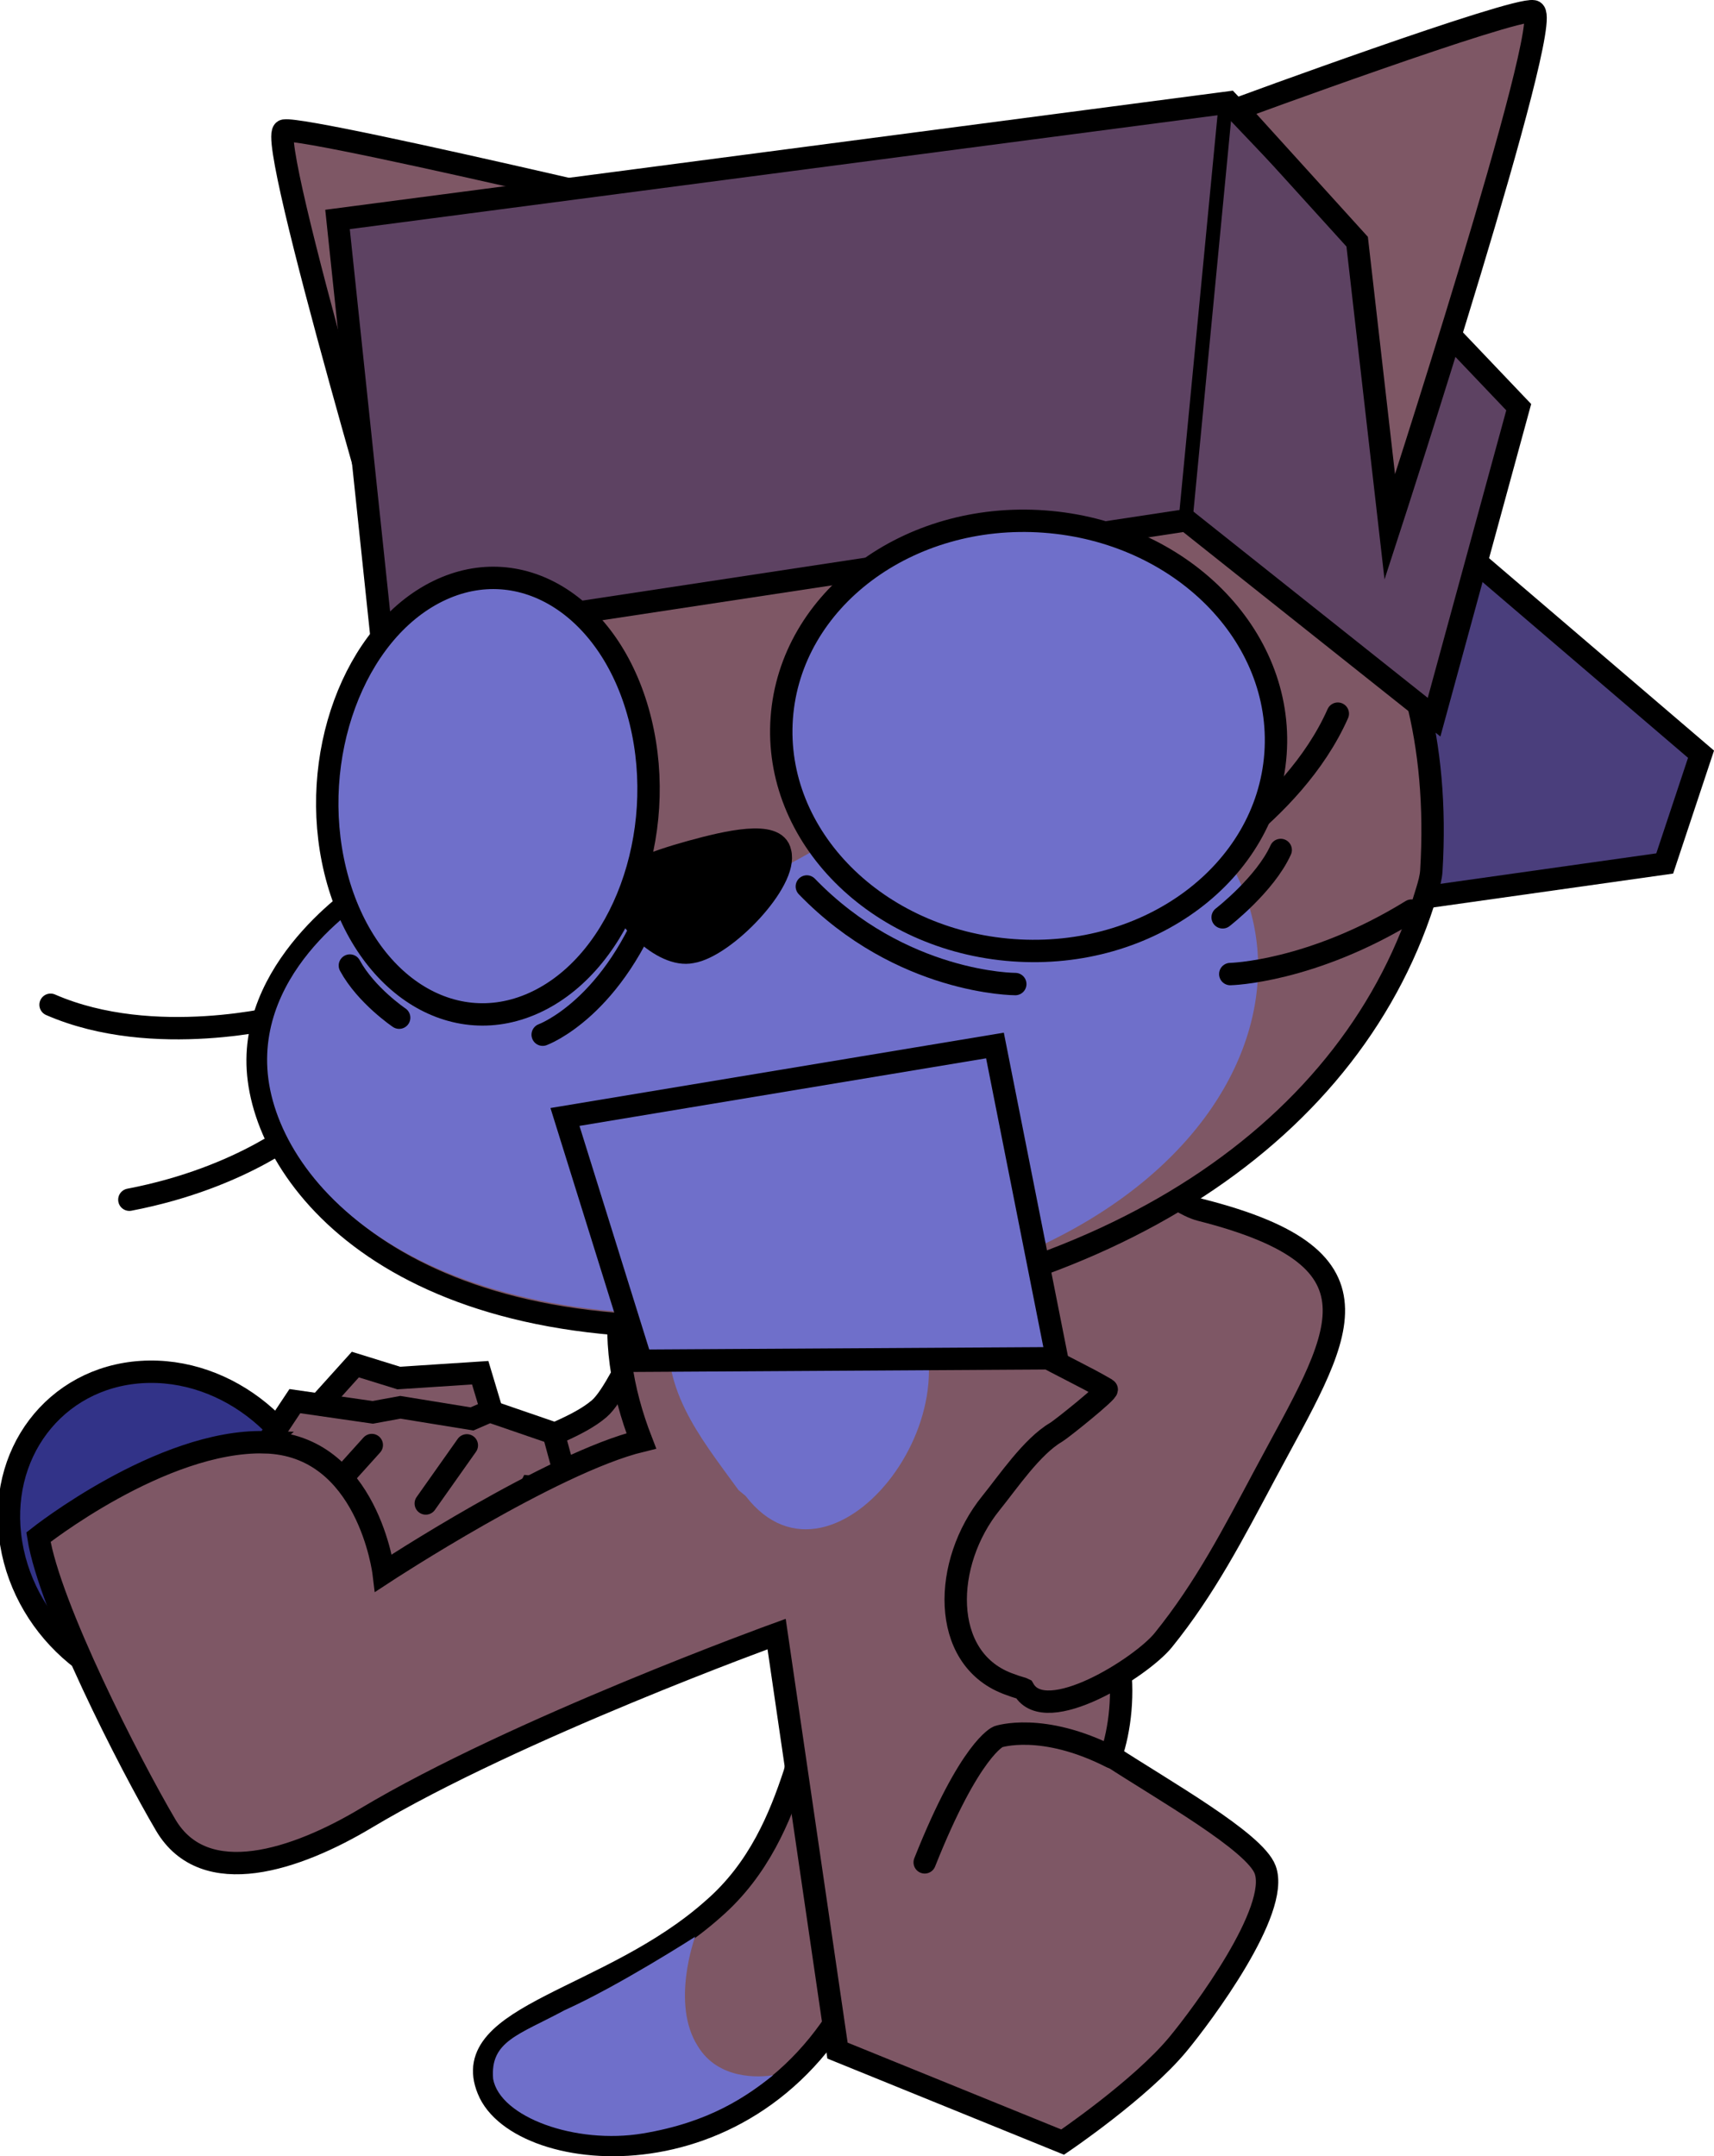 <svg version="1.1" xmlns="http://www.w3.org/2000/svg" xmlns:xlink="http://www.w3.org/1999/xlink" width="91.931" height="115.625" viewBox="0,0,91.931,115.625"><g transform="translate(-219.596,-101.058)"><g stroke-miterlimit="10"><g fill-rule="evenodd" stroke="#000000"><path d="M262.207,196.163c0.982,-3.31 -2.056,-10.199 -1.457,-11.037c0.488,-0.749 1.575,-2.336 4.681,0.434c3.106,2.77 3.019,9.705 2.928,10.5c-0.252,3.091 -0.683,6.867 -2.551,10.881c-5.358,11.668 -18.385,10.281 -20.029,6.168c-1.655,-4.014 6.585,-4.784 12.077,-9.693c2.458,-2.135 3.582,-4.925 4.351,-7.253z" fill="#7e5765" stroke-width="1.2" stroke-linecap="round" stroke-linejoin="round"/><path d="M246.045,212.535c-0.171,-2.032 1.377,-2.359 3.843,-3.688c2.864,-1.283 6.991,-3.932 6.991,-3.932c0,0 -1.314,3.574 0.137,5.853c1.099,1.836 3.33,1.689 4.048,1.569c-1.439,1.144 -3.409,2.53 -7,3.126c-3.591,0.597 -7.65,-0.873 -8.02,-2.929z" fill="#6f6fca" stroke-width="0" stroke-linecap="butt" stroke-linejoin="miter"/></g><g fill-rule="nonzero" stroke="#000000" stroke-width="1.2" stroke-linejoin="miter"><path d="M257.327,169.43c2.515,-0.847 5.447,0.624 6.55,3.285c0.25,0.604 0.385,1.218 0.414,1.816c1.022,1.726 -1.958,4.311 -2.575,5.629c-2.318,4.957 -5.04,7.127 -11.092,8.656c-2.473,0.625 -5.163,0.06 -6.55,-3.285c-0.496,-1.197 -0.629,-2.177 -0.501,-2.996c0.553,-3.524 5.96,-4.046 8.164,-5.94c1.455,-1.25 3.644,-7.985 5.59,-7.166z" fill="#7e5765" stroke-linecap="butt"/><g><path d="M237.001,182.734c0.789,4.778 -2.333,8.896 -6.973,9.199c-4.64,0.303 -9.042,-3.324 -9.831,-8.102c-0.789,-4.778 2.333,-8.896 6.973,-9.199c4.64,-0.303 9.042,3.324 9.831,8.102z" fill="#323388" stroke-linecap="butt"/><g stroke-linecap="round"><path d="M235.64,177.576l3.015,-3.345l2.328,0.722l4.369,-0.285l1.133,3.773z" fill="#7e5765"/><path d="M232.01,181.311l3.401,-5.119l4.176,0.602l1.484,-0.272l3.84,0.624l0.951,-0.412l3.422,1.176l1.73,6.358l-2.053,6.08l-13.365,-0.701z" fill="#7e5765"/><path d="M237.527,180.776l2.01,-2.23" fill="none"/><path d="M242.432,181.68l2.203,-3.117" fill="none"/></g><path d="M248.06,180.788l3.979,0.44l1.637,3.74l-1.838,3.268l-3.139,-0.495l-2.309,-3.697z" fill="#323388" stroke-linecap="round"/></g></g><g fill-rule="nonzero" stroke-linejoin="miter"><path d="M233.791,178.398c5.547,0.132 6.381,7.008 6.381,7.008c0,0 9.026,-5.917 13.82,-7.082c-1.052,-2.713 -1.532,-5.547 -1.024,-8.478c0.727,-4.196 5.807,-9.93 11.051,-10.368c0.305,-0.095 0.628,-0.136 0.953,-0.119c2.519,-0.403 5.622,1.281 7.625,3.039c0.332,0.248 0.661,0.503 0.987,0.759c6.282,4.927 6.551,11.414 4.343,18.274c-0.225,0.699 -0.608,2.281 -1.191,3.765c3.35,2.154 3.43,7.174 2.445,10.026c2.816,1.837 7.712,4.59 8.272,6.095c0.81,2.176 -3.37,7.781 -4.674,9.355c-2.003,2.42 -6.188,5.253 -6.188,5.253l-12.076,-4.907l-3.265,-22.337c0,0 -13.976,5.06 -22.031,9.876c-3.687,2.205 -8.645,3.917 -10.738,0.362c-1.935,-3.286 -6.234,-11.706 -6.823,-15.433c0,0 6.588,-5.222 12.135,-5.09z" fill="#7e5765" stroke="#000000" stroke-width="1.2" stroke-linecap="butt"/><path d="M259.207,180.963c-2.12,-2.916 -4.322,-5.556 -3.657,-9.39c1.059,-6.111 9.058,-4.898 12.269,-1.344c5.179,5.733 -3.452,17.26 -8.231,11.05z" fill="#6f6fca" stroke="none" stroke-width="0.5" stroke-linecap="butt"/><path d="M269.193,200.925c2.44,-6.139 3.94,-6.737 3.94,-6.737c0,0 2.365,-0.802 6.092,1.103" fill="none" stroke="#000000" stroke-width="1.2" stroke-linecap="round"/></g><path d="M274.45,164.119c0.467,-0.356 0.975,-0.661 1.496,-0.898c0.795,-0.362 1.565,-0.233 2.226,0.182c1.928,-0.243 4.328,2.159 5.82,2.537c10.492,2.661 7.411,6.773 3.465,14.156c-1.721,3.22 -3.213,6.123 -5.469,8.914c-1.158,1.433 -6.304,4.698 -7.486,2.63c-0.024,-0.011 -0.047,-0.023 -0.071,-0.035c-0.255,-0.073 -0.526,-0.165 -0.815,-0.276c-3.597,-1.39 -3.451,-6.477 -0.874,-9.666c0.923,-1.142 2.205,-3.044 3.493,-3.797c0.308,-0.18 2.852,-2.228 2.716,-2.308c-2.466,-1.447 -5.014,-2.234 -6.251,-4.317" fill="#7e5765" fill-rule="nonzero" stroke="#000000" stroke-width="1.2" stroke-linecap="butt" stroke-linejoin="miter"/><g><g><g stroke="#000000"><path d="M241.641,134.679c0,0 -7.862,-26.446 -6.798,-26.62c1.433,-0.234 28.309,6.208 28.309,6.208" fill="#7e5765" fill-rule="nonzero" stroke-width="1.2" stroke-linecap="round" stroke-linejoin="miter"/><path d="M295.881,128.717l14.95,12.784l-1.947,5.859l-30.112,4.25z" fill="#4a3e7c" fill-rule="nonzero" stroke-width="1.2" stroke-linecap="round" stroke-linejoin="miter"/><path d="M234.816,155.539c0,0 -6.968,1.814 -12.508,-0.602" fill="none" fill-rule="evenodd" stroke-width="1.2" stroke-linecap="round" stroke-linejoin="round"/><path d="M235.997,161.334c0,0 -3.256,2.867 -9.463,4.057" fill="none" fill-rule="evenodd" stroke-width="1.2" stroke-linecap="round" stroke-linejoin="round"/><path d="M256.638,122.151c10.523,-4.417 41.426,-2.297 39.728,25.605c-0.022,0.364 -0.128,0.718 -0.233,1.07c-3.82,12.875 -17.025,21.8 -36.133,23.222c-19.108,1.422 -26.216,-7.823 -26.572,-13.637c-0.356,-5.814 5.932,-9.723 5.932,-9.723c0,0 -1.098,-4.365 0.528,-10.517c0,0 1.375,-9.566 16.749,-16.019z" fill="#7e5765" fill-rule="evenodd" stroke-width="1.2" stroke-linecap="butt" stroke-linejoin="miter"/><path d="M256.965,149.339c8.258,-1.651 16.931,-13.476 26.23,-4.938c9.273,8.442 2.007,25.377 -22.652,26.979c-18.888,1.465 -26.25,-7.192 -26.606,-13.006c-0.356,-5.814 5.819,-9.381 5.819,-9.381c7.691,-4.088 10.134,1.774 17.209,0.345z" fill="#6f6fca" fill-rule="evenodd" stroke-width="0" stroke-linecap="butt" stroke-linejoin="miter"/><path d="M261.441,146.759c0.425,1.543 -2.961,5.068 -4.75,5.352c-1.569,0.328 -3.758,-1.973 -4.034,-3.35c-0.089,-0.701 1.979,-1.478 4.003,-2.035c1.928,-0.531 4.558,-1.151 4.78,0.033z" fill="#000000" fill-rule="evenodd" stroke-width="1.2" stroke-linecap="round" stroke-linejoin="round"/><path d="M291.35,139.327c-2.451,5.525 -8.814,8.896 -8.814,8.896" fill="none" fill-rule="evenodd" stroke-width="1.2" stroke-linecap="round" stroke-linejoin="round"/><path d="M295.299,149.888c-5.38,3.317 -9.717,3.403 -9.717,3.403" fill="none" fill-rule="evenodd" stroke-width="1.2" stroke-linecap="round" stroke-linejoin="round"/><path d="M283.227,128.956l-43.136,6.545l-2.392,-22.675l47.797,-6.272l15.557,16.338l-4.54,16.624z" fill="#5d4262" fill-rule="nonzero" stroke-width="1.2" stroke-linecap="round" stroke-linejoin="miter"/><path d="M283.204,128.758l2.115,-21.983" fill="none" fill-rule="nonzero" stroke-width="0.75" stroke-linecap="round" stroke-linejoin="miter"/><path d="M292.388,114.018l-6.45,-7.113c0,0 14.825,-5.452 15.907,-5.242c1.213,0.236 -7.707,27.655 -7.707,27.655z" fill="#7e5765" fill-rule="nonzero" stroke-width="1.2" stroke-linecap="round" stroke-linejoin="miter"/></g><g fill="none" fill-rule="nonzero" stroke="none" stroke-width="1" stroke-linecap="butt" stroke-linejoin="miter" font-family="sans-serif" font-weight="normal" font-size="12" text-anchor="start"><g/><g/><g/></g></g><g fill-rule="nonzero" stroke="#000000" stroke-width="1.2" stroke-linejoin="miter"><path d="M288.008,141.482c-0.462,6.348 -6.765,11.062 -14.078,10.53c-7.313,-0.532 -12.866,-6.11 -12.404,-12.457c0.462,-6.348 6.765,-11.062 14.078,-10.53c7.313,0.532 12.866,6.11 12.404,12.457z" fill="#6f6fca" stroke-linecap="butt"/><path d="M274.051,153.827c0,0 -6.112,0.006 -11.18,-5.233" fill="none" stroke-linecap="round"/><path d="M288.287,146.637c-0.833,1.845 -3.114,3.612 -3.114,3.612" fill="none" stroke-linecap="round"/></g><g fill-rule="nonzero" stroke="#000000" stroke-width="1.2" stroke-linejoin="miter"><path d="M243.091,132.755c4.523,-2.21 9.386,0.922 10.863,6.995c1.477,6.073 -0.992,12.787 -5.515,14.997c-4.523,2.21 -9.386,-0.922 -10.863,-6.995c-1.477,-6.073 0.992,-12.787 5.515,-14.997z" fill="#6f6fca" stroke-linecap="butt"/><path d="M254.792,148.862c-2.225,6.273 -6.089,7.68 -6.089,7.68" fill="none" stroke-linecap="round"/><path d="M241.005,155.63c0,0 -1.772,-1.193 -2.643,-2.796" fill="none" stroke-linecap="round"/></g></g><path d="M249.898,160.953l23.063,-3.832l3.325,16.77l-22.31,0.134z" fill="#6f6fca" fill-rule="nonzero" stroke="#000000" stroke-width="1.2" stroke-linecap="round" stroke-linejoin="miter"/></g></g></svg>